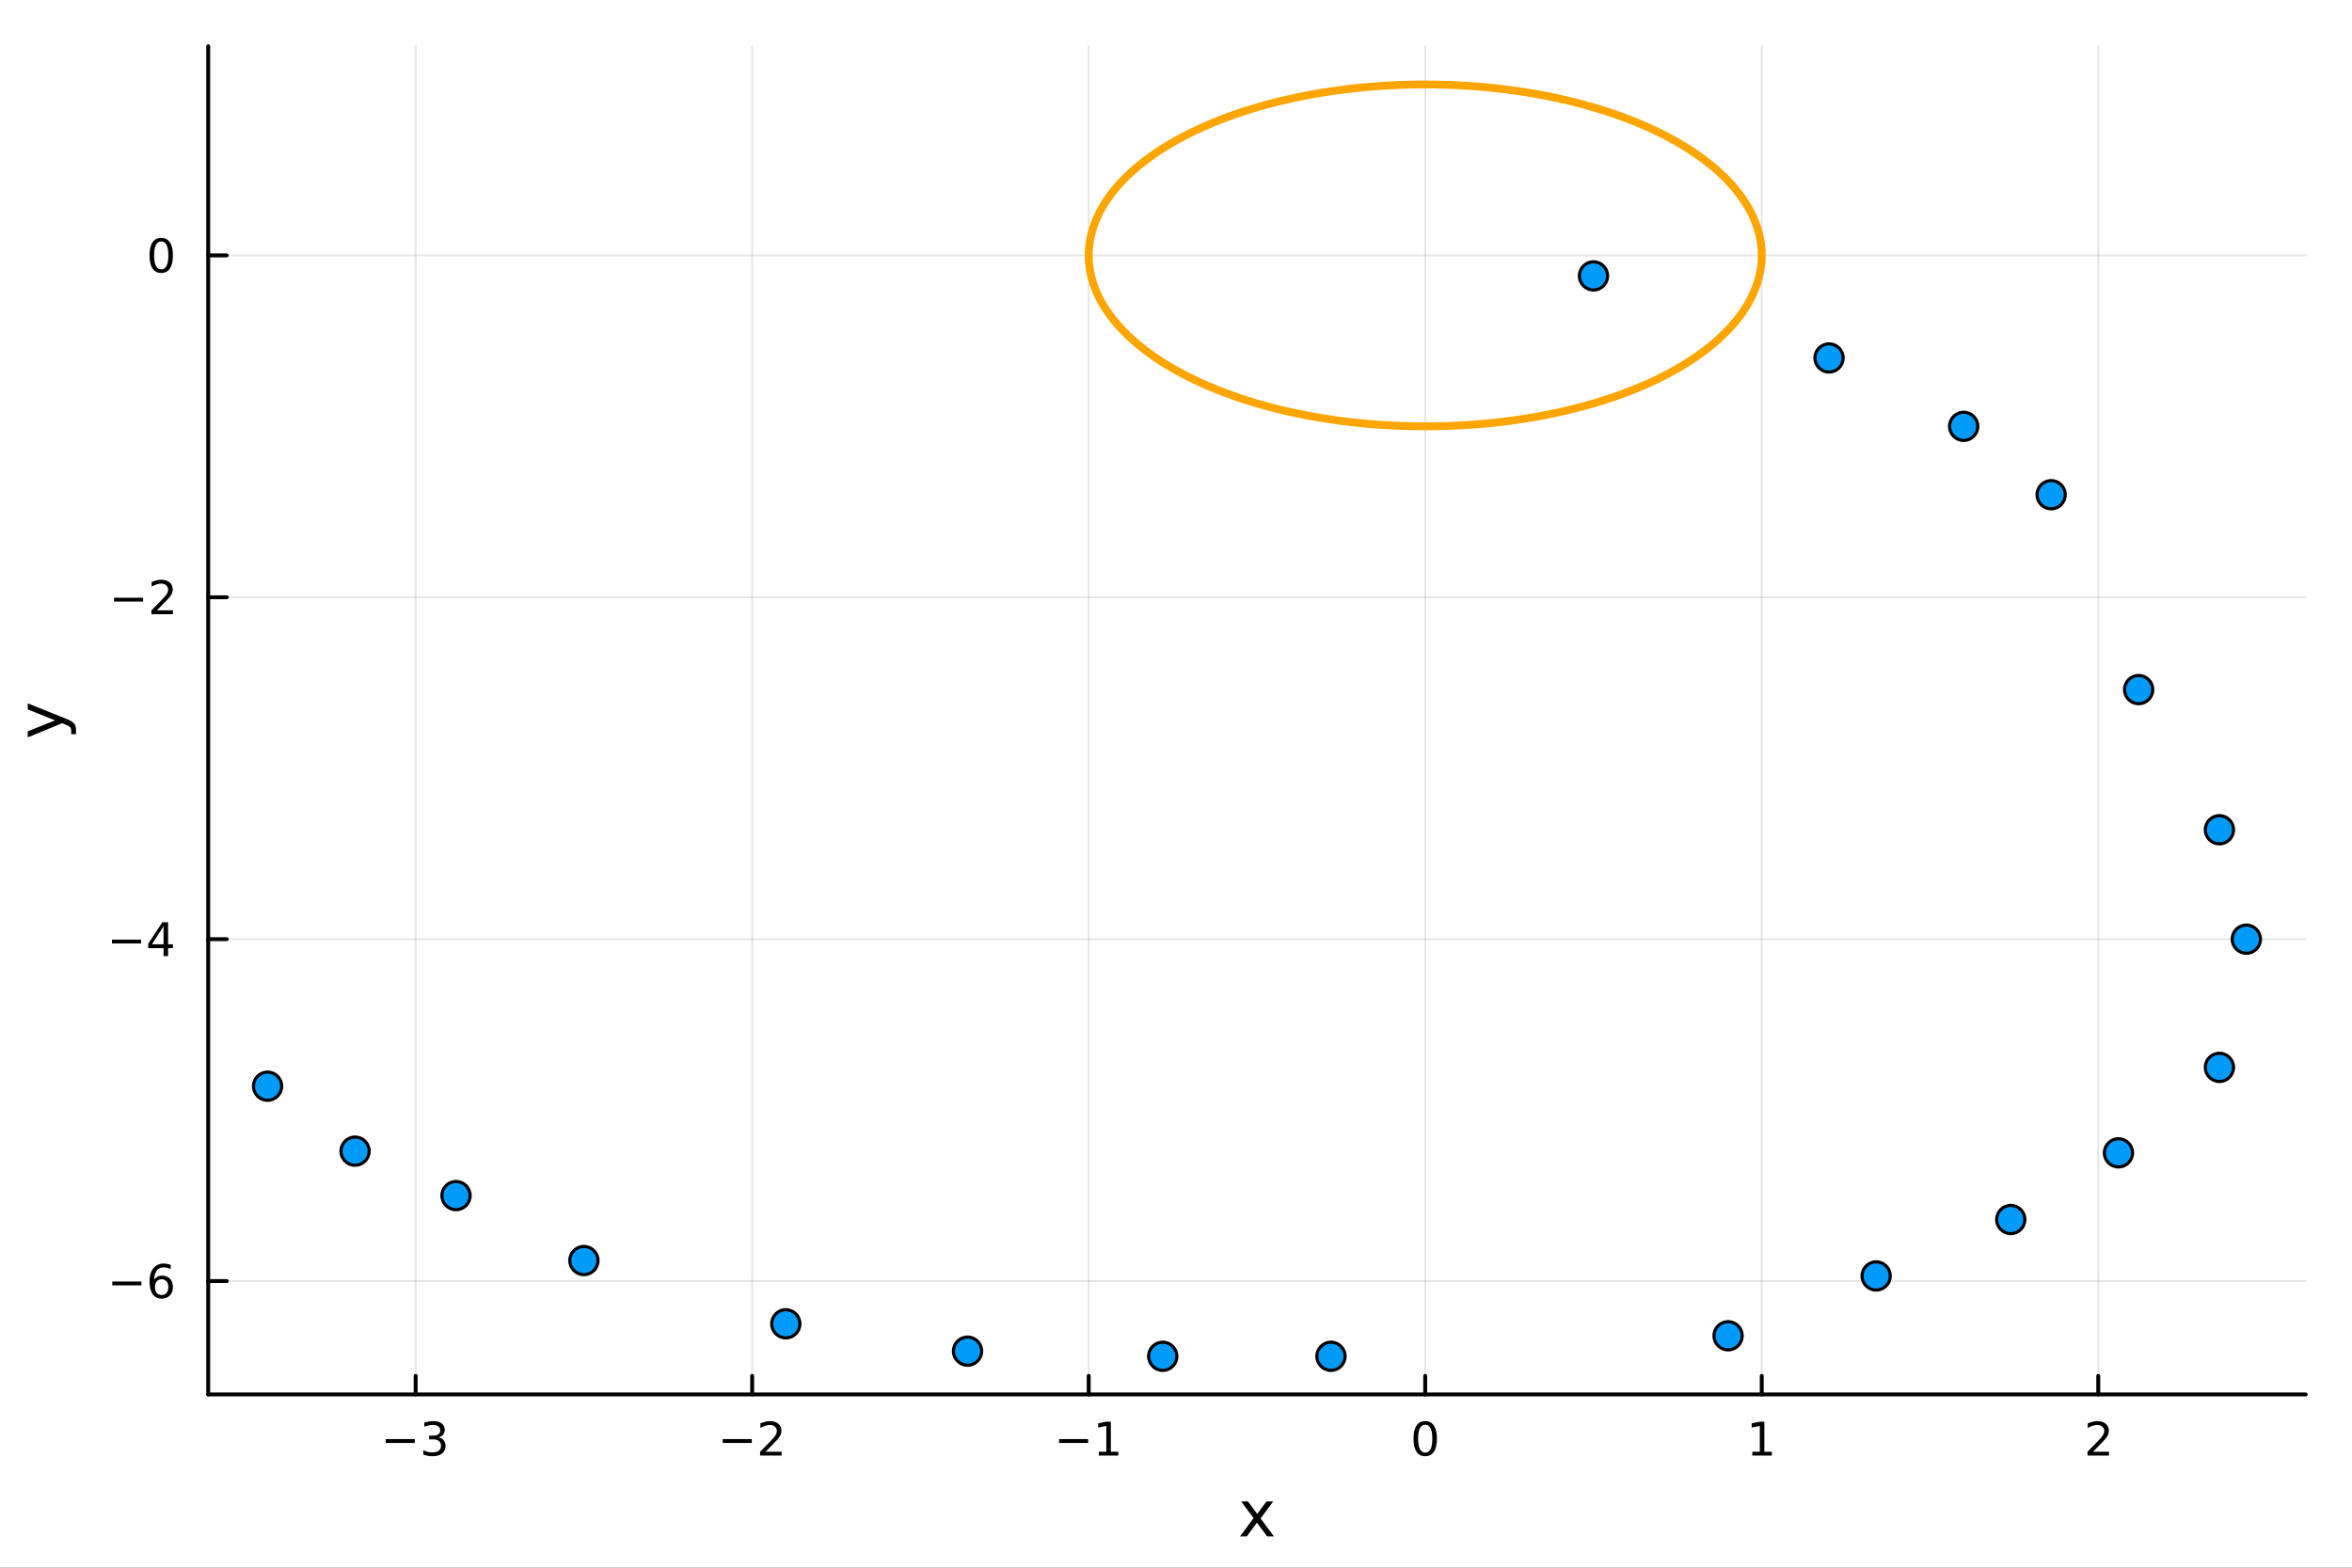 <?xml version="1.0" encoding="utf-8"?>
<svg xmlns="http://www.w3.org/2000/svg" xmlns:xlink="http://www.w3.org/1999/xlink" width="600" height="400" viewBox="0 0 2400 1600">
<rect x="0" y="0" width="2400" height="1600" fill="#333333" stroke="none"/>
<defs>
  <clipPath id="clip560">
    <rect x="0" y="0" width="2400" height="1600"/>
  </clipPath>
</defs>
<path clip-path="url(#clip560)" d="M0 1600 L2400 1600 L2400 0 L0 0  Z" fill="#ffffff" fill-rule="evenodd" fill-opacity="1"/>
<defs>
  <clipPath id="clip561">
    <rect x="480" y="0" width="1681" height="1600"/>
  </clipPath>
</defs>
<path clip-path="url(#clip560)" d="M212.459 1423.18 L2352.76 1423.18 L2352.76 47.244 L212.459 47.244  Z" fill="#ffffff" fill-rule="evenodd" fill-opacity="1"/>
<defs>
  <clipPath id="clip562">
    <rect x="212" y="47" width="2141" height="1377"/>
  </clipPath>
</defs>
<polyline clip-path="url(#clip562)" style="stroke:#000000; stroke-linecap:round; stroke-linejoin:round; stroke-width:2; stroke-opacity:0.1; fill:none" points="424.126,1423.18 424.126,47.244 "/>
<polyline clip-path="url(#clip562)" style="stroke:#000000; stroke-linecap:round; stroke-linejoin:round; stroke-width:2; stroke-opacity:0.1; fill:none" points="767.519,1423.18 767.519,47.244 "/>
<polyline clip-path="url(#clip562)" style="stroke:#000000; stroke-linecap:round; stroke-linejoin:round; stroke-width:2; stroke-opacity:0.1; fill:none" points="1110.91,1423.18 1110.91,47.244 "/>
<polyline clip-path="url(#clip562)" style="stroke:#000000; stroke-linecap:round; stroke-linejoin:round; stroke-width:2; stroke-opacity:0.1; fill:none" points="1454.3,1423.18 1454.3,47.244 "/>
<polyline clip-path="url(#clip562)" style="stroke:#000000; stroke-linecap:round; stroke-linejoin:round; stroke-width:2; stroke-opacity:0.1; fill:none" points="1797.7,1423.18 1797.7,47.244 "/>
<polyline clip-path="url(#clip562)" style="stroke:#000000; stroke-linecap:round; stroke-linejoin:round; stroke-width:2; stroke-opacity:0.1; fill:none" points="2141.09,1423.18 2141.09,47.244 "/>
<polyline clip-path="url(#clip562)" style="stroke:#000000; stroke-linecap:round; stroke-linejoin:round; stroke-width:2; stroke-opacity:0.1; fill:none" points="212.459,1307.47 2352.76,1307.47 "/>
<polyline clip-path="url(#clip562)" style="stroke:#000000; stroke-linecap:round; stroke-linejoin:round; stroke-width:2; stroke-opacity:0.1; fill:none" points="212.459,958.531 2352.76,958.531 "/>
<polyline clip-path="url(#clip562)" style="stroke:#000000; stroke-linecap:round; stroke-linejoin:round; stroke-width:2; stroke-opacity:0.1; fill:none" points="212.459,609.591 2352.76,609.591 "/>
<polyline clip-path="url(#clip562)" style="stroke:#000000; stroke-linecap:round; stroke-linejoin:round; stroke-width:2; stroke-opacity:0.1; fill:none" points="212.459,260.65 2352.76,260.65 "/>
<polyline clip-path="url(#clip560)" style="stroke:#000000; stroke-linecap:round; stroke-linejoin:round; stroke-width:4; stroke-opacity:1; fill:none" points="212.459,1423.18 2352.76,1423.18 "/>
<polyline clip-path="url(#clip560)" style="stroke:#000000; stroke-linecap:round; stroke-linejoin:round; stroke-width:4; stroke-opacity:1; fill:none" points="424.126,1423.18 424.126,1404.28 "/>
<polyline clip-path="url(#clip560)" style="stroke:#000000; stroke-linecap:round; stroke-linejoin:round; stroke-width:4; stroke-opacity:1; fill:none" points="767.519,1423.18 767.519,1404.28 "/>
<polyline clip-path="url(#clip560)" style="stroke:#000000; stroke-linecap:round; stroke-linejoin:round; stroke-width:4; stroke-opacity:1; fill:none" points="1110.91,1423.18 1110.91,1404.28 "/>
<polyline clip-path="url(#clip560)" style="stroke:#000000; stroke-linecap:round; stroke-linejoin:round; stroke-width:4; stroke-opacity:1; fill:none" points="1454.3,1423.18 1454.3,1404.28 "/>
<polyline clip-path="url(#clip560)" style="stroke:#000000; stroke-linecap:round; stroke-linejoin:round; stroke-width:4; stroke-opacity:1; fill:none" points="1797.7,1423.18 1797.7,1404.28 "/>
<polyline clip-path="url(#clip560)" style="stroke:#000000; stroke-linecap:round; stroke-linejoin:round; stroke-width:4; stroke-opacity:1; fill:none" points="2141.09,1423.18 2141.09,1404.28 "/>
<path clip-path="url(#clip560)" d="M393.594 1468.75 L423.27 1468.75 L423.27 1472.69 L393.594 1472.69 L393.594 1468.75 Z" fill="#000000" fill-rule="nonzero" fill-opacity="1" /><path clip-path="url(#clip560)" d="M447.529 1466.95 Q450.885 1467.66 452.76 1469.93 Q454.658 1472.2 454.658 1475.53 Q454.658 1480.65 451.14 1483.45 Q447.621 1486.25 441.14 1486.25 Q438.964 1486.25 436.649 1485.81 Q434.357 1485.39 431.904 1484.54 L431.904 1480.02 Q433.848 1481.16 436.163 1481.74 Q438.478 1482.32 441.001 1482.32 Q445.399 1482.32 447.691 1480.58 Q450.006 1478.84 450.006 1475.53 Q450.006 1472.48 447.853 1470.77 Q445.723 1469.03 441.904 1469.03 L437.876 1469.03 L437.876 1465.19 L442.089 1465.19 Q445.538 1465.19 447.367 1463.82 Q449.195 1462.43 449.195 1459.84 Q449.195 1457.18 447.297 1455.77 Q445.422 1454.33 441.904 1454.33 Q439.982 1454.33 437.783 1454.75 Q435.584 1455.16 432.945 1456.04 L432.945 1451.88 Q435.607 1451.14 437.922 1450.77 Q440.26 1450.39 442.32 1450.39 Q447.644 1450.39 450.746 1452.83 Q453.848 1455.23 453.848 1459.35 Q453.848 1462.22 452.205 1464.21 Q450.561 1466.18 447.529 1466.95 Z" fill="#000000" fill-rule="nonzero" fill-opacity="1" /><path clip-path="url(#clip560)" d="M737.461 1468.75 L767.137 1468.75 L767.137 1472.69 L737.461 1472.69 L737.461 1468.75 Z" fill="#000000" fill-rule="nonzero" fill-opacity="1" /><path clip-path="url(#clip560)" d="M781.257 1481.64 L797.576 1481.64 L797.576 1485.58 L775.632 1485.58 L775.632 1481.64 Q778.294 1478.89 782.877 1474.26 Q787.484 1469.61 788.664 1468.27 Q790.91 1465.74 791.789 1464.01 Q792.692 1462.25 792.692 1460.56 Q792.692 1457.8 790.748 1456.07 Q788.826 1454.33 785.725 1454.33 Q783.525 1454.33 781.072 1455.09 Q778.641 1455.86 775.863 1457.41 L775.863 1452.69 Q778.688 1451.55 781.141 1450.97 Q783.595 1450.39 785.632 1450.39 Q791.002 1450.39 794.197 1453.08 Q797.391 1455.77 797.391 1460.26 Q797.391 1462.39 796.581 1464.31 Q795.794 1466.2 793.687 1468.8 Q793.109 1469.47 790.007 1472.69 Q786.905 1475.88 781.257 1481.64 Z" fill="#000000" fill-rule="nonzero" fill-opacity="1" /><path clip-path="url(#clip560)" d="M1080.67 1468.75 L1110.34 1468.75 L1110.34 1472.69 L1080.67 1472.69 L1080.67 1468.75 Z" fill="#000000" fill-rule="nonzero" fill-opacity="1" /><path clip-path="url(#clip560)" d="M1121.25 1481.64 L1128.89 1481.64 L1128.89 1455.28 L1120.58 1456.95 L1120.58 1452.69 L1128.84 1451.02 L1133.52 1451.02 L1133.52 1481.64 L1141.15 1481.64 L1141.15 1485.58 L1121.25 1485.58 L1121.25 1481.64 Z" fill="#000000" fill-rule="nonzero" fill-opacity="1" /><path clip-path="url(#clip560)" d="M1454.3 1454.1 Q1450.69 1454.1 1448.86 1457.66 Q1447.06 1461.2 1447.06 1468.33 Q1447.06 1475.44 1448.86 1479.01 Q1450.69 1482.55 1454.3 1482.55 Q1457.94 1482.55 1459.74 1479.01 Q1461.57 1475.44 1461.57 1468.33 Q1461.57 1461.2 1459.74 1457.66 Q1457.94 1454.1 1454.3 1454.1 M1454.3 1450.39 Q1460.11 1450.39 1463.17 1455 Q1466.25 1459.58 1466.25 1468.33 Q1466.25 1477.06 1463.17 1481.67 Q1460.11 1486.25 1454.3 1486.25 Q1448.49 1486.25 1445.41 1481.67 Q1442.36 1477.06 1442.36 1468.33 Q1442.36 1459.58 1445.41 1455 Q1448.49 1450.39 1454.3 1450.39 Z" fill="#000000" fill-rule="nonzero" fill-opacity="1" /><path clip-path="url(#clip560)" d="M1788.08 1481.64 L1795.72 1481.64 L1795.72 1455.28 L1787.41 1456.95 L1787.41 1452.69 L1795.67 1451.02 L1800.35 1451.02 L1800.35 1481.64 L1807.99 1481.64 L1807.99 1485.58 L1788.08 1485.58 L1788.08 1481.64 Z" fill="#000000" fill-rule="nonzero" fill-opacity="1" /><path clip-path="url(#clip560)" d="M2135.74 1481.64 L2152.06 1481.64 L2152.06 1485.58 L2130.12 1485.58 L2130.12 1481.64 Q2132.78 1478.89 2137.36 1474.26 Q2141.97 1469.61 2143.15 1468.27 Q2145.39 1465.74 2146.27 1464.01 Q2147.18 1462.25 2147.18 1460.56 Q2147.18 1457.8 2145.23 1456.07 Q2143.31 1454.33 2140.21 1454.33 Q2138.01 1454.33 2135.56 1455.09 Q2133.13 1455.86 2130.35 1457.41 L2130.35 1452.69 Q2133.17 1451.55 2135.63 1450.97 Q2138.08 1450.39 2140.12 1450.39 Q2145.49 1450.39 2148.68 1453.08 Q2151.88 1455.77 2151.88 1460.26 Q2151.88 1462.39 2151.07 1464.31 Q2150.28 1466.2 2148.17 1468.8 Q2147.59 1469.47 2144.49 1472.69 Q2141.39 1475.88 2135.74 1481.64 Z" fill="#000000" fill-rule="nonzero" fill-opacity="1" /><path clip-path="url(#clip560)" d="M1299.22 1532.4 L1286.33 1549.74 L1299.89 1568.04 L1292.98 1568.04 L1282.61 1554.04 L1272.23 1568.04 L1265.32 1568.04 L1279.17 1549.39 L1266.5 1532.4 L1273.41 1532.4 L1282.86 1545.1 L1292.32 1532.4 L1299.22 1532.4 Z" fill="#000000" fill-rule="nonzero" fill-opacity="1" /><polyline clip-path="url(#clip560)" style="stroke:#000000; stroke-linecap:round; stroke-linejoin:round; stroke-width:4; stroke-opacity:1; fill:none" points="212.459,1423.18 212.459,47.244 "/>
<polyline clip-path="url(#clip560)" style="stroke:#000000; stroke-linecap:round; stroke-linejoin:round; stroke-width:4; stroke-opacity:1; fill:none" points="212.459,1307.47 231.357,1307.47 "/>
<polyline clip-path="url(#clip560)" style="stroke:#000000; stroke-linecap:round; stroke-linejoin:round; stroke-width:4; stroke-opacity:1; fill:none" points="212.459,958.531 231.357,958.531 "/>
<polyline clip-path="url(#clip560)" style="stroke:#000000; stroke-linecap:round; stroke-linejoin:round; stroke-width:4; stroke-opacity:1; fill:none" points="212.459,609.591 231.357,609.591 "/>
<polyline clip-path="url(#clip560)" style="stroke:#000000; stroke-linecap:round; stroke-linejoin:round; stroke-width:4; stroke-opacity:1; fill:none" points="212.459,260.65 231.357,260.65 "/>
<path clip-path="url(#clip560)" d="M114.584 1307.92 L144.26 1307.92 L144.26 1311.86 L114.584 1311.86 L114.584 1307.92 Z" fill="#000000" fill-rule="nonzero" fill-opacity="1" /><path clip-path="url(#clip560)" d="M164.931 1305.61 Q161.783 1305.61 159.931 1307.76 Q158.103 1309.91 158.103 1313.66 Q158.103 1317.39 159.931 1319.57 Q161.783 1321.72 164.931 1321.72 Q168.079 1321.72 169.908 1319.57 Q171.76 1317.39 171.76 1313.66 Q171.76 1309.91 169.908 1307.76 Q168.079 1305.61 164.931 1305.61 M174.214 1290.96 L174.214 1295.21 Q172.454 1294.38 170.649 1293.94 Q168.866 1293.5 167.107 1293.5 Q162.477 1293.5 160.024 1296.63 Q157.593 1299.75 157.246 1306.07 Q158.612 1304.06 160.672 1302.99 Q162.732 1301.9 165.209 1301.9 Q170.417 1301.9 173.427 1305.08 Q176.459 1308.22 176.459 1313.66 Q176.459 1318.99 173.311 1322.21 Q170.163 1325.42 164.931 1325.42 Q158.936 1325.42 155.765 1320.84 Q152.593 1316.23 152.593 1307.51 Q152.593 1299.31 156.482 1294.45 Q160.371 1289.57 166.922 1289.57 Q168.681 1289.57 170.464 1289.91 Q172.269 1290.26 174.214 1290.96 Z" fill="#000000" fill-rule="nonzero" fill-opacity="1" /><path clip-path="url(#clip560)" d="M114.26 958.982 L143.936 958.982 L143.936 962.918 L114.26 962.918 L114.26 958.982 Z" fill="#000000" fill-rule="nonzero" fill-opacity="1" /><path clip-path="url(#clip560)" d="M166.876 945.325 L155.07 963.774 L166.876 963.774 L166.876 945.325 M165.649 941.251 L171.528 941.251 L171.528 963.774 L176.459 963.774 L176.459 967.663 L171.528 967.663 L171.528 975.811 L166.876 975.811 L166.876 967.663 L151.274 967.663 L151.274 963.149 L165.649 941.251 Z" fill="#000000" fill-rule="nonzero" fill-opacity="1" /><path clip-path="url(#clip560)" d="M116.343 610.042 L146.019 610.042 L146.019 613.977 L116.343 613.977 L116.343 610.042 Z" fill="#000000" fill-rule="nonzero" fill-opacity="1" /><path clip-path="url(#clip560)" d="M160.14 622.936 L176.459 622.936 L176.459 626.871 L154.515 626.871 L154.515 622.936 Q157.177 620.181 161.76 615.551 Q166.366 610.899 167.547 609.556 Q169.792 607.033 170.672 605.297 Q171.575 603.538 171.575 601.848 Q171.575 599.093 169.63 597.357 Q167.709 595.621 164.607 595.621 Q162.408 595.621 159.954 596.385 Q157.524 597.149 154.746 598.7 L154.746 593.977 Q157.57 592.843 160.024 592.264 Q162.477 591.686 164.515 591.686 Q169.885 591.686 173.079 594.371 Q176.274 597.056 176.274 601.547 Q176.274 603.676 175.464 605.598 Q174.677 607.496 172.57 610.088 Q171.991 610.76 168.889 613.977 Q165.788 617.172 160.14 622.936 Z" fill="#000000" fill-rule="nonzero" fill-opacity="1" /><path clip-path="url(#clip560)" d="M164.515 246.449 Q160.903 246.449 159.075 250.014 Q157.269 253.556 157.269 260.685 Q157.269 267.792 159.075 271.356 Q160.903 274.898 164.515 274.898 Q168.149 274.898 169.954 271.356 Q171.783 267.792 171.783 260.685 Q171.783 253.556 169.954 250.014 Q168.149 246.449 164.515 246.449 M164.515 242.745 Q170.325 242.745 173.38 247.352 Q176.459 251.935 176.459 260.685 Q176.459 269.412 173.38 274.018 Q170.325 278.602 164.515 278.602 Q158.704 278.602 155.626 274.018 Q152.57 269.412 152.57 260.685 Q152.57 251.935 155.626 247.352 Q158.704 242.745 164.515 242.745 Z" fill="#000000" fill-rule="nonzero" fill-opacity="1" /><path clip-path="url(#clip560)" d="M67.314 733.525 Q73.68 736.008 75.622 738.363 Q77.563 740.718 77.563 744.665 L77.563 749.344 L72.662 749.344 L72.662 745.906 Q72.662 743.487 71.516 742.151 Q70.37 740.814 66.105 739.191 L63.431 738.14 L28.356 752.559 L28.356 746.352 L56.238 735.212 L28.356 724.072 L28.356 717.865 L67.314 733.525 Z" fill="#000000" fill-rule="nonzero" fill-opacity="1" /><circle clip-path="url(#clip562)" cx="1626" cy="281.587" r="14.4" fill="#009af9" fill-rule="evenodd" fill-opacity="1" stroke="#000000" stroke-opacity="1" stroke-width="3.2"/>
<circle clip-path="url(#clip562)" cx="1866.37" cy="365.333" r="14.4" fill="#009af9" fill-rule="evenodd" fill-opacity="1" stroke="#000000" stroke-opacity="1" stroke-width="3.2"/>
<circle clip-path="url(#clip562)" cx="2003.73" cy="435.121" r="14.4" fill="#009af9" fill-rule="evenodd" fill-opacity="1" stroke="#000000" stroke-opacity="1" stroke-width="3.2"/>
<circle clip-path="url(#clip562)" cx="2093.01" cy="504.909" r="14.4" fill="#009af9" fill-rule="evenodd" fill-opacity="1" stroke="#000000" stroke-opacity="1" stroke-width="3.2"/>
<circle clip-path="url(#clip562)" cx="2182.3" cy="703.805" r="14.4" fill="#009af9" fill-rule="evenodd" fill-opacity="1" stroke="#000000" stroke-opacity="1" stroke-width="3.2"/>
<circle clip-path="url(#clip562)" cx="2264.71" cy="846.87" r="14.4" fill="#009af9" fill-rule="evenodd" fill-opacity="1" stroke="#000000" stroke-opacity="1" stroke-width="3.2"/>
<circle clip-path="url(#clip562)" cx="2292.18" cy="958.531" r="14.4" fill="#009af9" fill-rule="evenodd" fill-opacity="1" stroke="#000000" stroke-opacity="1" stroke-width="3.2"/>
<circle clip-path="url(#clip562)" cx="2264.71" cy="1089.38" r="14.4" fill="#009af9" fill-rule="evenodd" fill-opacity="1" stroke="#000000" stroke-opacity="1" stroke-width="3.2"/>
<circle clip-path="url(#clip562)" cx="2161.69" cy="1176.62" r="14.4" fill="#009af9" fill-rule="evenodd" fill-opacity="1" stroke="#000000" stroke-opacity="1" stroke-width="3.2"/>
<circle clip-path="url(#clip562)" cx="2051.81" cy="1244.66" r="14.4" fill="#009af9" fill-rule="evenodd" fill-opacity="1" stroke="#000000" stroke-opacity="1" stroke-width="3.2"/>
<circle clip-path="url(#clip562)" cx="1914.45" cy="1302.24" r="14.4" fill="#009af9" fill-rule="evenodd" fill-opacity="1" stroke="#000000" stroke-opacity="1" stroke-width="3.2"/>
<circle clip-path="url(#clip562)" cx="1763.36" cy="1363.3" r="14.4" fill="#009af9" fill-rule="evenodd" fill-opacity="1" stroke="#000000" stroke-opacity="1" stroke-width="3.2"/>
<circle clip-path="url(#clip562)" cx="1358.15" cy="1384.24" r="14.4" fill="#009af9" fill-rule="evenodd" fill-opacity="1" stroke="#000000" stroke-opacity="1" stroke-width="3.2"/>
<circle clip-path="url(#clip562)" cx="1186.46" cy="1384.24" r="14.4" fill="#009af9" fill-rule="evenodd" fill-opacity="1" stroke="#000000" stroke-opacity="1" stroke-width="3.2"/>
<circle clip-path="url(#clip562)" cx="987.29" cy="1379" r="14.4" fill="#009af9" fill-rule="evenodd" fill-opacity="1" stroke="#000000" stroke-opacity="1" stroke-width="3.2"/>
<circle clip-path="url(#clip562)" cx="801.858" cy="1351.09" r="14.4" fill="#009af9" fill-rule="evenodd" fill-opacity="1" stroke="#000000" stroke-opacity="1" stroke-width="3.2"/>
<circle clip-path="url(#clip562)" cx="595.822" cy="1286.53" r="14.4" fill="#009af9" fill-rule="evenodd" fill-opacity="1" stroke="#000000" stroke-opacity="1" stroke-width="3.2"/>
<circle clip-path="url(#clip562)" cx="465.333" cy="1220.24" r="14.4" fill="#009af9" fill-rule="evenodd" fill-opacity="1" stroke="#000000" stroke-opacity="1" stroke-width="3.2"/>
<circle clip-path="url(#clip562)" cx="362.315" cy="1174.87" r="14.4" fill="#009af9" fill-rule="evenodd" fill-opacity="1" stroke="#000000" stroke-opacity="1" stroke-width="3.2"/>
<circle clip-path="url(#clip562)" cx="273.033" cy="1108.58" r="14.4" fill="#009af9" fill-rule="evenodd" fill-opacity="1" stroke="#000000" stroke-opacity="1" stroke-width="3.2"/>
<polyline clip-path="url(#clip562)" style="stroke:#ffa500; stroke-linecap:round; stroke-linejoin:round; stroke-width:8; stroke-opacity:1; fill:none" points="1797.7,260.65 1797.53,255.143 1797.01,249.64 1796.16,244.149 1794.96,238.674 1793.43,233.221 1791.55,227.796 1789.34,222.403 1786.8,217.048 1783.92,211.737 1780.72,206.474 1777.19,201.266 1773.34,196.116 1769.17,191.031 1764.69,186.016 1759.9,181.075 1754.8,176.213 1749.41,171.435 1743.72,166.746 1737.74,162.151 1731.48,157.654 1724.94,153.26 1718.13,148.973 1711.06,144.797 1703.73,140.736 1696.16,136.795 1688.34,132.978 1680.29,129.288 1672.02,125.729 1663.53,122.304 1654.83,119.017 1645.93,115.871 1636.84,112.87 1627.56,110.016 1618.12,107.312 1608.51,104.761 1598.74,102.365 1588.84,100.128 1578.8,98.05 1568.63,96.134 1558.35,94.382 1547.97,92.796 1537.49,91.378 1526.94,90.128 1516.3,89.048 1505.61,88.139 1494.87,87.402 1484.08,86.838 1473.27,86.447 1462.43,86.229 1451.59,86.186 1440.75,86.316 1429.93,86.62 1419.13,87.098 1408.36,87.749 1397.64,88.572 1386.98,89.566 1376.38,90.731 1365.86,92.066 1355.43,93.568 1345.1,95.237 1334.88,97.072 1324.77,99.069 1314.8,101.227 1304.96,103.544 1295.28,106.017 1285.75,108.645 1276.39,111.424 1267.2,114.352 1258.21,117.426 1249.4,120.643 1240.81,123.999 1232.42,127.492 1224.26,131.117 1216.33,134.871 1208.63,138.751 1201.18,142.752 1193.98,146.871 1187.04,151.103 1180.37,155.444 1173.97,159.89 1167.85,164.437 1162.01,169.079 1156.47,173.813 1151.22,178.634 1146.27,183.536 1141.64,188.515 1137.31,193.566 1133.3,198.683 1129.61,203.863 1126.24,209.099 1123.2,214.387 1120.49,219.72 1118.12,225.095 1116.08,230.505 1114.37,235.945 1113.01,241.409 1111.98,246.893 1111.3,252.39 1110.95,257.896 1110.95,263.405 1111.3,268.91 1111.98,274.408 1113.01,279.892 1114.37,285.356 1116.08,290.796 1118.12,296.206 1120.49,301.58 1123.2,306.914 1126.24,312.202 1129.61,317.438 1133.3,322.617 1137.31,327.735 1141.64,332.786 1146.27,337.765 1151.22,342.667 1156.47,347.488 1162.01,352.221 1167.85,356.864 1173.97,361.411 1180.37,365.857 1187.04,370.198 1193.98,374.43 1201.18,378.549 1208.63,382.55 1216.33,386.43 1224.26,390.184 1232.42,393.809 1240.81,397.302 1249.4,400.658 1258.21,403.875 1267.2,406.948 1276.39,409.876 1285.75,412.656 1295.28,415.283 1304.96,417.757 1314.8,420.074 1324.77,422.232 1334.88,424.229 1345.1,426.063 1355.43,427.732 1365.86,429.235 1376.38,430.569 1386.98,431.735 1397.64,432.729 1408.36,433.552 1419.13,434.203 1429.93,434.68 1440.75,434.985 1451.59,435.115 1462.43,435.072 1473.27,434.854 1484.08,434.463 1494.87,433.899 1505.61,433.162 1516.3,432.253 1526.94,431.173 1537.49,429.923 1547.97,428.505 1558.35,426.919 1568.63,425.167 1578.8,423.251 1588.84,421.173 1598.74,418.935 1608.51,416.54 1618.12,413.989 1627.56,411.285 1636.84,408.431 1645.93,405.429 1654.83,402.284 1663.53,398.997 1672.02,395.572 1680.29,392.013 1688.34,388.323 1696.16,384.505 1703.73,380.564 1711.06,376.504 1718.13,372.328 1724.94,368.041 1731.48,363.647 1737.74,359.15 1743.72,354.554 1749.41,349.866 1754.8,345.088 1759.9,340.226 1764.69,335.285 1769.17,330.269 1773.34,325.184 1777.19,320.035 1780.72,314.827 1783.92,309.564 1786.8,304.253 1789.34,298.898 1791.55,293.505 1793.43,288.08 1794.96,282.627 1796.16,277.152 1797.01,271.66 1797.53,266.158 1797.7,260.65 "/>
</svg>
